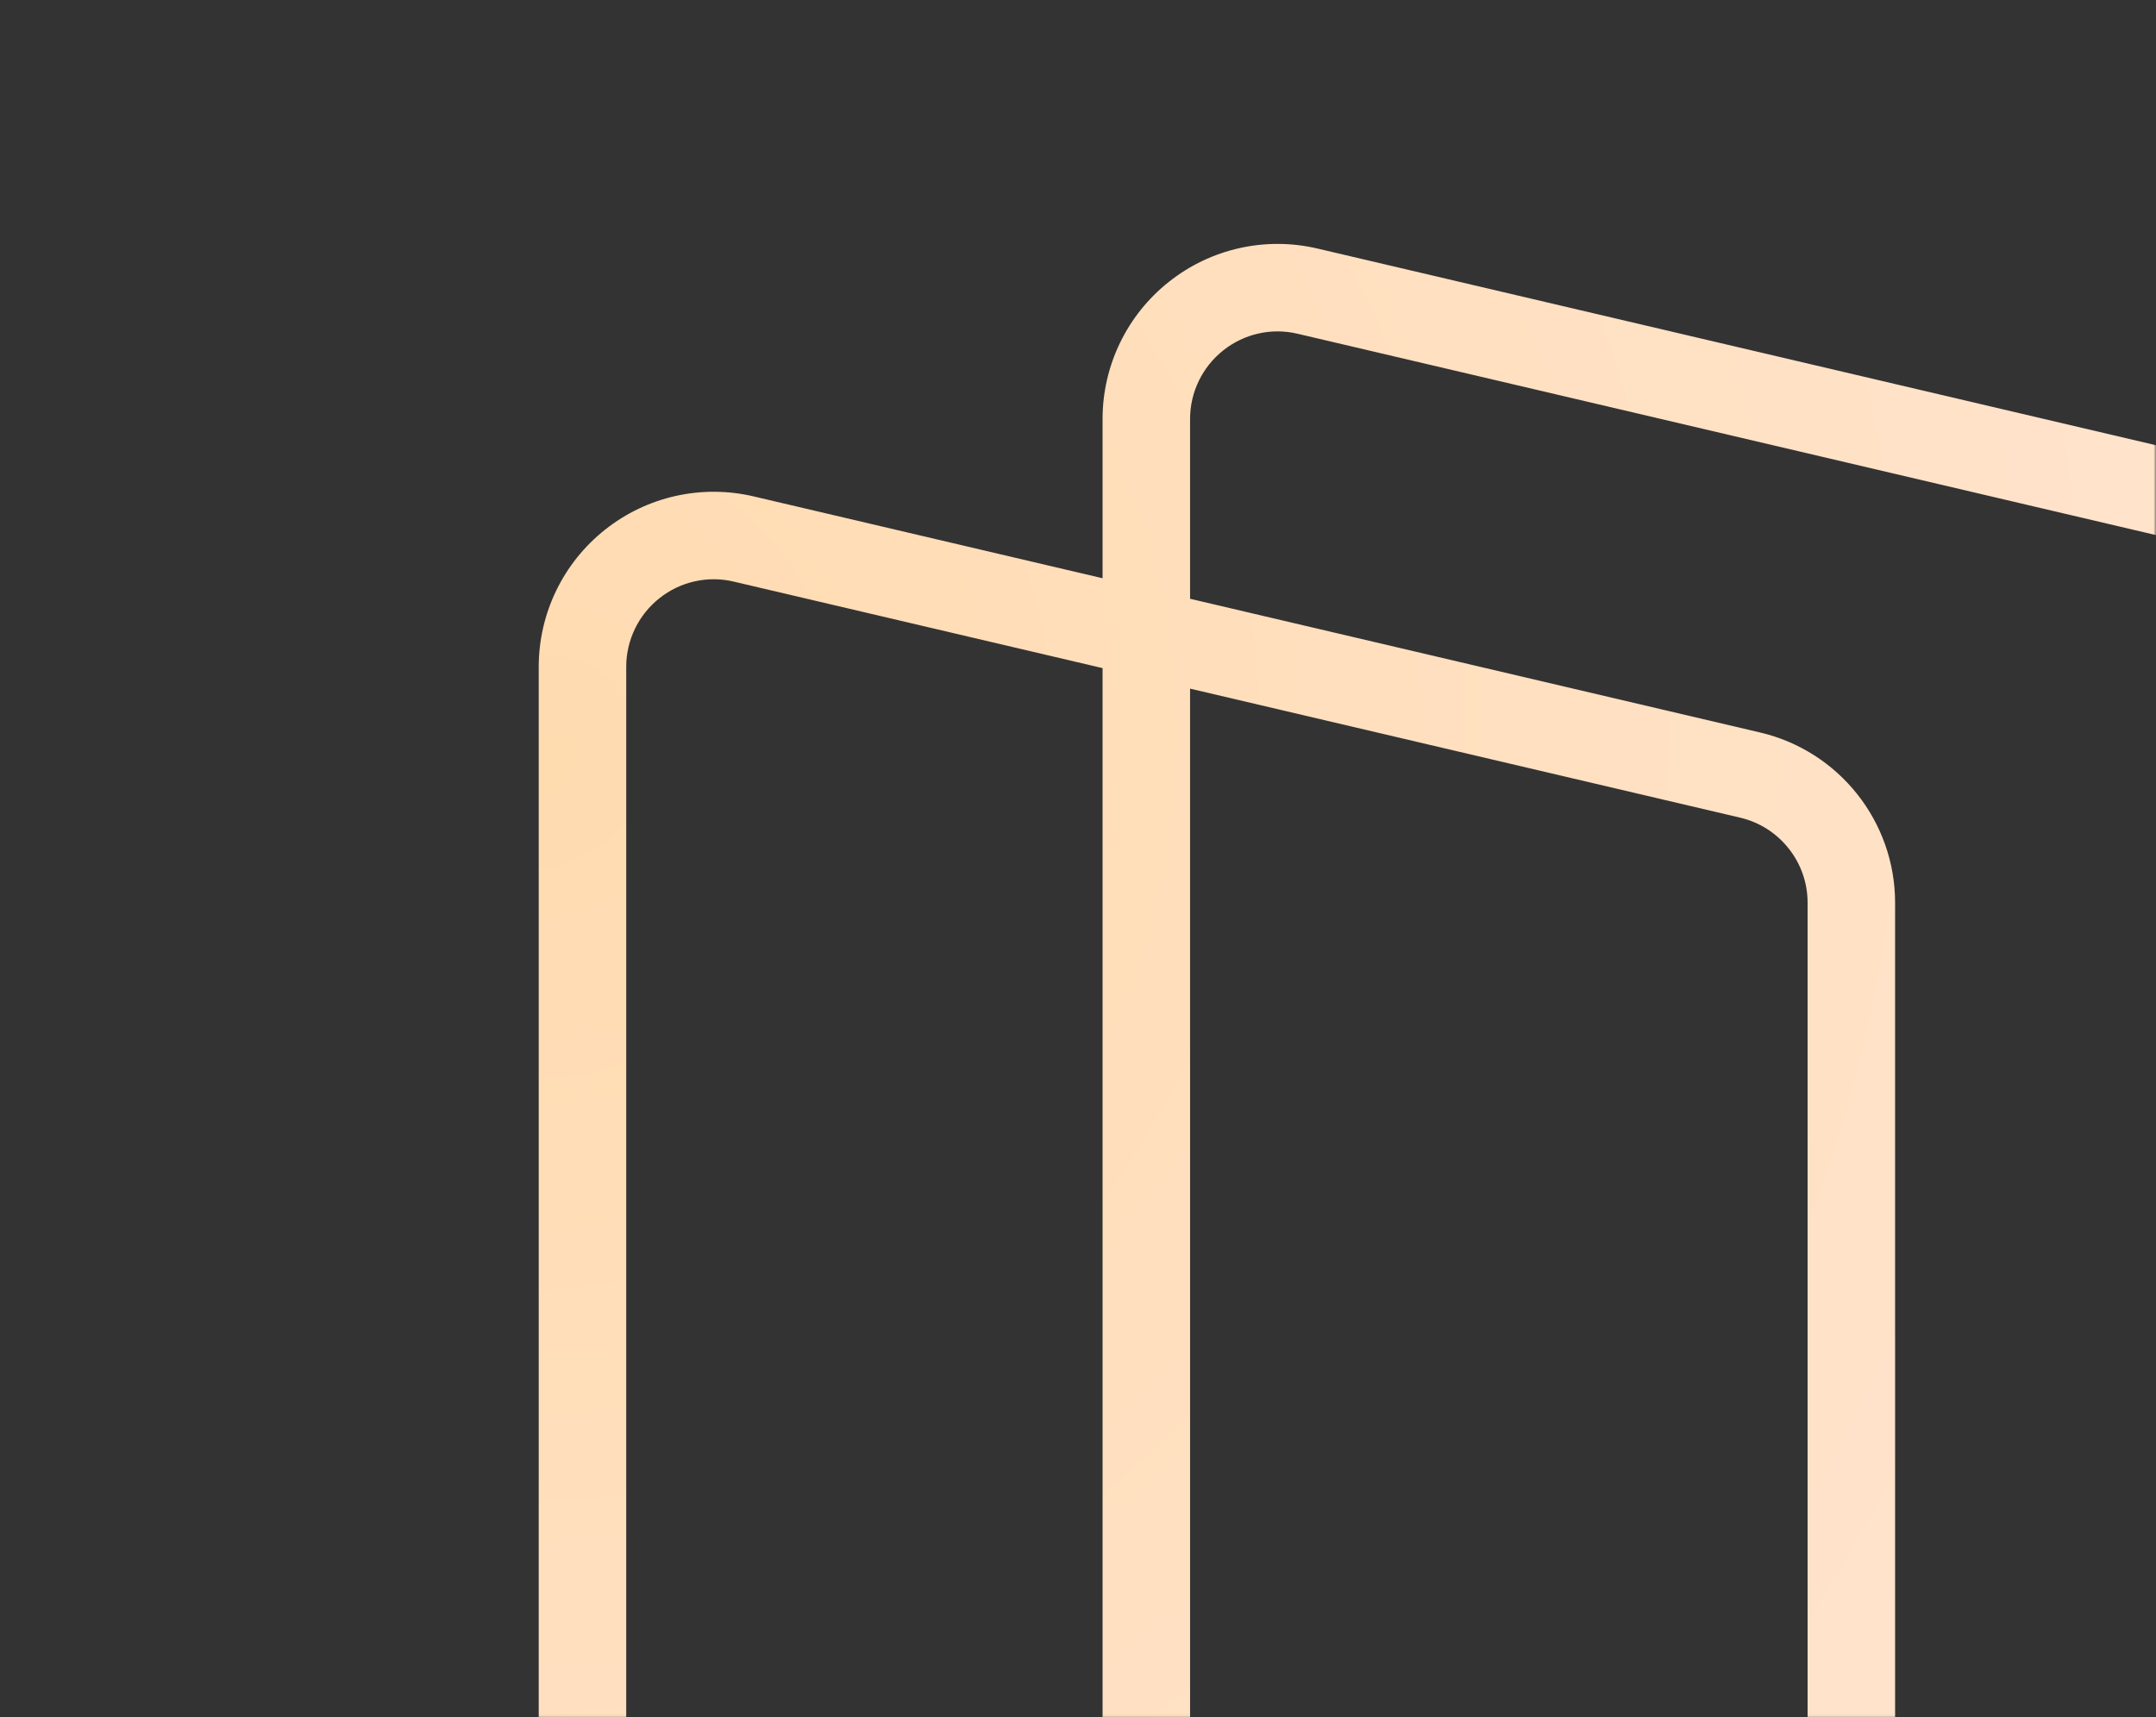 <svg xmlns="http://www.w3.org/2000/svg" xmlns:xlink="http://www.w3.org/1999/xlink" width="808.408" height="643.954" viewBox="0 0 808.408 643.954" fill="none"><rect x="0" y="0" width="808.408" height="643.954" fill="#333333" stroke="none"/><defs><rect id="path_0" x="0" y="0" width="808.408" height="643.954" /><radialGradient id="linear_0" cx="0%" cy="17.698%" fx="0%" fy="17.698%" r="1.295" gradientTransform="translate(0 0.177) scale(1.485 1) rotate(50.704) scale(1 1) translate(0 -0.177)" ><stop offset="0" stop-color="#FFDBB0" stop-opacity="1" /><stop offset="1" stop-color="#FFEDED" stop-opacity="1" /></radialGradient></defs><g opacity="1" transform="translate(0 0)  rotate(0 404.204 321.977)"><mask id="bg-mask-0" fill="white"><use xlink:href="#path_0"></use></mask><g mask="url(#bg-mask-0)" ><path id="并集" fill-rule="evenodd" fill="url(#linear_0)" transform="translate(202 91.46)  rotate(0 360 534.5)" opacity="1" d="M719.997 154.11L719.997 792.44C719.997 821.14 701.347 846.45 673.957 855.03L504.55 908.024C497.654 926.742 482.393 941.75 462.54 947.969L85.2 1066.01C65.3 1072.24 43.58 1068.63 26.74 1056.22C9.9 1043.87 0 1024.24 0 1003.35L0 158.539C0 138.529 9.19 119.559 24.88 107.149C40.58 94.679 61.08 90.089 80.61 94.679L211.417 125.363L211.417 65.6C211.417 45.59 220.607 26.62 236.297 14.21C251.997 1.74 272.497 -2.85 292.027 1.74L669.357 90.25C698.997 97.2 719.997 123.66 719.997 154.11Z M244.227 133.059L244.227 65.6C244.227 63.12 244.507 60.67 245.067 58.26C245.617 55.87 246.437 53.56 247.507 51.35C248.577 49.13 249.887 47.06 251.417 45.14C252.967 43.21 254.727 41.46 256.707 39.89C258.657 38.34 260.757 37.04 262.987 35.97C265.207 34.92 267.507 34.12 269.897 33.59C272.287 33.05 274.707 32.79 277.147 32.8C279.637 32.81 282.087 33.1 284.527 33.68L661.877 122.19C665.537 123.05 668.927 124.48 672.067 126.49C673.597 127.47 675.037 128.57 676.377 129.79C677.727 131.01 678.957 132.33 680.087 133.75C681.217 135.17 682.217 136.67 683.097 138.25C683.977 139.84 684.717 141.49 685.327 143.2C686.567 146.72 687.187 150.35 687.187 154.11L687.187 792.44C687.187 795.99 686.637 799.43 685.527 802.77C684.437 806.03 682.867 809.06 680.817 811.84C678.767 814.63 676.347 817.03 673.547 819.04C670.677 821.1 667.547 822.67 664.157 823.73L508.58 872.392L508.58 247.049C508.58 216.599 487.58 190.139 457.94 183.189L244.227 133.059Z M244.227 166.756L450.46 215.129C454.12 215.989 457.51 217.419 460.65 219.429C462.18 220.409 463.62 221.509 464.96 222.729C466.31 223.949 467.54 225.269 468.67 226.689C469.8 228.109 470.8 229.609 471.68 231.189C472.56 232.779 473.3 234.429 473.91 236.139C475.15 239.659 475.77 243.289 475.77 247.049L475.77 882.655L286.807 941.76C284.347 942.54 281.817 943.01 279.247 943.18C276.697 943.36 274.167 943.23 271.647 942.81C269.127 942.39 266.697 941.68 264.337 940.69C261.957 939.69 259.697 938.4 257.567 936.84C255.487 935.31 253.607 933.55 251.947 931.58C250.307 929.64 248.907 927.53 247.757 925.25C246.607 922.97 245.727 920.59 245.137 918.11C244.527 915.58 244.227 913.02 244.227 910.41L244.227 166.756Z M211.417 159.06L211.417 910.41C211.417 931.3 221.317 950.93 238.157 963.28C246.484 969.416 256.003 973.401 265.906 975.108L75.39 1034.7C72.93 1035.48 70.4 1035.95 67.83 1036.12C65.28 1036.3 62.75 1036.17 60.23 1035.75C57.71 1035.33 55.28 1034.62 52.92 1033.63C50.54 1032.63 48.28 1031.34 46.15 1029.78C44.07 1028.25 42.19 1026.49 40.53 1024.52C38.89 1022.58 37.49 1020.47 36.34 1018.19C35.19 1015.91 34.31 1013.53 33.72 1011.05C33.11 1008.52 32.81 1005.96 32.81 1003.35L32.81 158.539C32.81 156.059 33.09 153.609 33.65 151.199C34.2 148.809 35.02 146.499 36.09 144.289C37.16 142.069 38.47 139.999 40 138.079C41.55 136.149 43.31 134.399 45.29 132.829C47.24 131.279 49.34 129.979 51.57 128.909C53.79 127.859 56.09 127.059 58.48 126.529C60.87 125.989 63.29 125.729 65.73 125.739C68.22 125.749 70.67 126.039 73.11 126.619L211.417 159.06Z " /></g></g></svg>